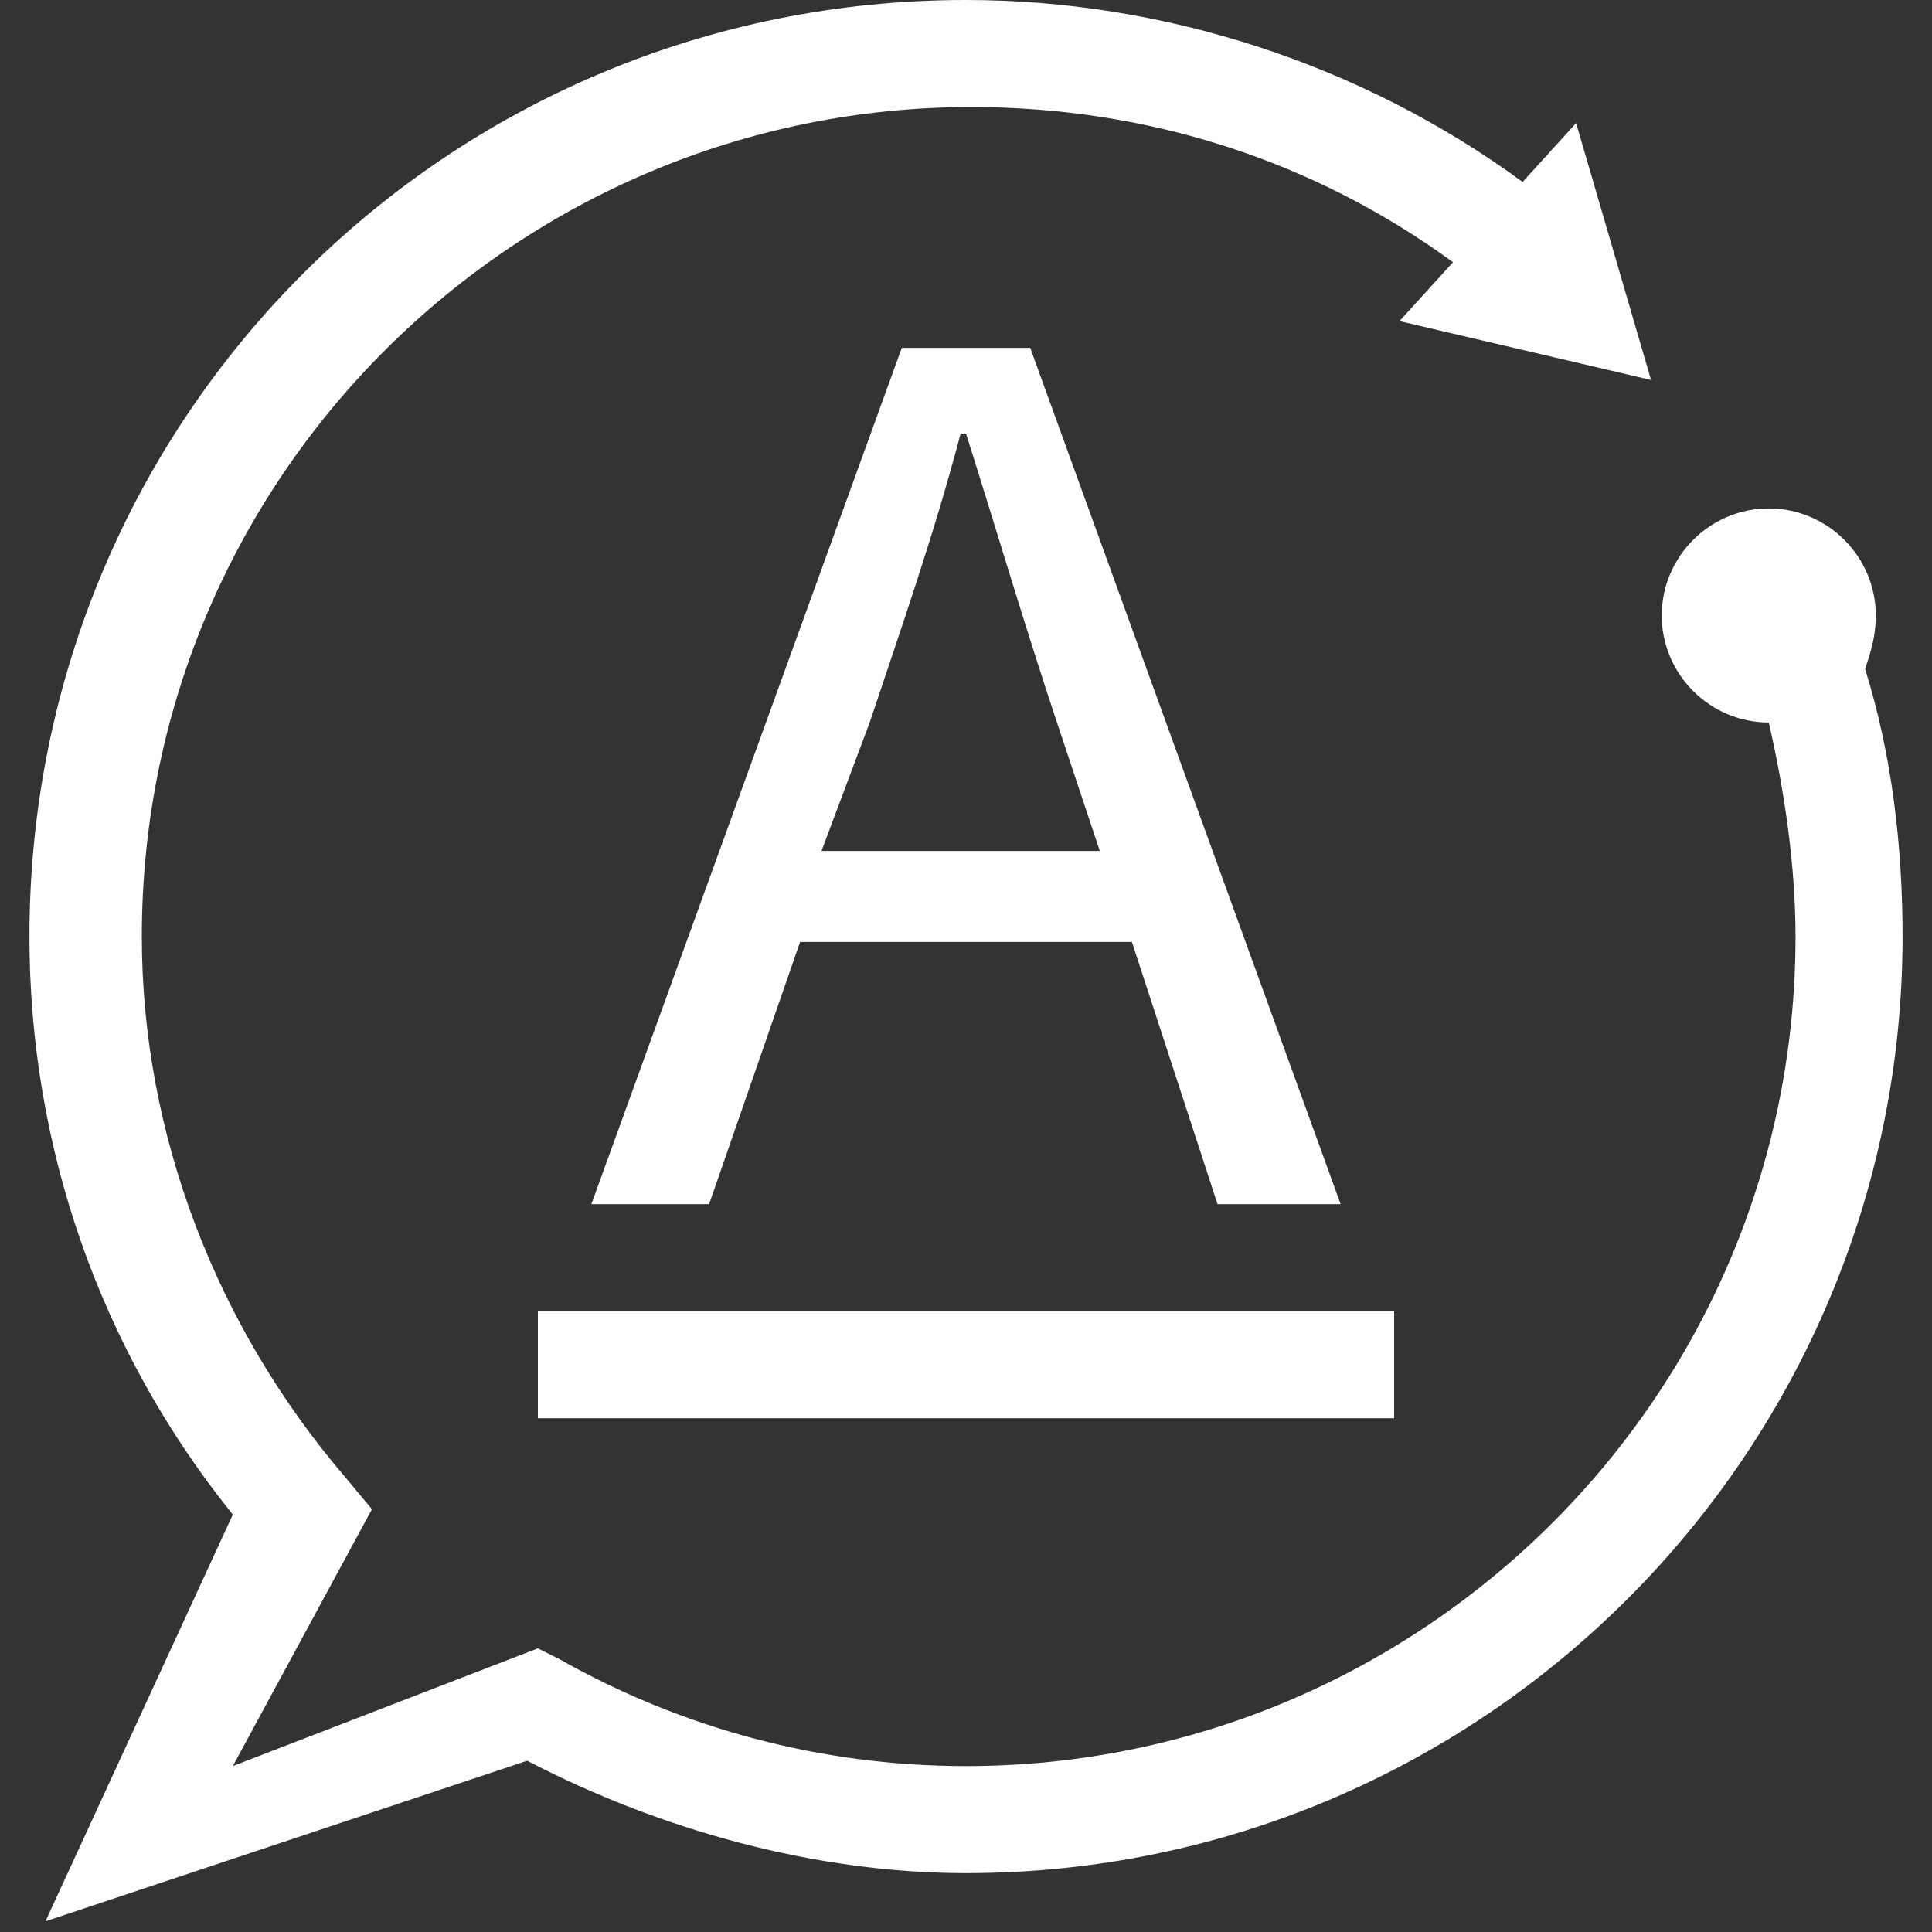 <?xml version="1.0" standalone="no"?><!DOCTYPE svg PUBLIC "-//W3C//DTD SVG 1.1//EN" "http://www.w3.org/Graphics/SVG/1.1/DTD/svg11.dtd"><svg t="1742289038501" class="icon" viewBox="0 0 1024 1024" version="1.1" xmlns="http://www.w3.org/2000/svg" p-id="19615" xmlns:xlink="http://www.w3.org/1999/xlink" width="200" height="200"><rect x="0" y="0" width="1024" height="1024" fill="#333333" stroke="none"/><path d="M988.543 354.571c2.837-8.51 5.673-17.019 5.673-28.366 0-31.202-25.529-56.731-56.731-56.731s-56.731 25.529-56.731 56.731 25.529 56.731 56.731 56.731c8.51 36.875 14.183 76.587 14.183 113.463 0 243.945-198.56 439.668-439.668 439.668-76.587 0-150.338-19.856-215.579-56.731l-11.346-5.673-161.684 62.404 73.751-136.155-14.183-17.019C114.881 703.468 75.169 601.352 75.169 496.399c0-243.945 198.56-439.668 439.668-439.668 93.607 0 181.54 28.366 255.291 82.26l-28.366 31.202L875.08 201.396l-39.712-136.155-28.366 31.202C721.906 34.039 616.953 0 512 0 236.853 0 15.601 221.252 15.601 496.399c0 110.626 36.875 218.416 107.789 306.349L24.111 1018.327l255.291-85.097c70.914 36.875 153.175 59.568 232.598 59.568 275.147 0 496.399-224.089 496.399-496.399 0-48.222-5.673-96.443-19.856-141.828z" p-id="19616" fill="#ffffff"></path><path d="M599.934 499.235l45.385 138.992H710.56l-164.521-453.85h-68.078l-164.521 453.85h62.404l48.222-138.992h175.867z m-138.992-116.299c17.019-51.058 34.039-99.28 48.222-153.175h2.837c17.019 53.895 31.202 102.116 48.222 153.175l22.693 68.078h-147.501l25.529-68.078zM285.075 694.958h453.85v56.731H285.075z" p-id="19617" fill="#ffffff"></path></svg>